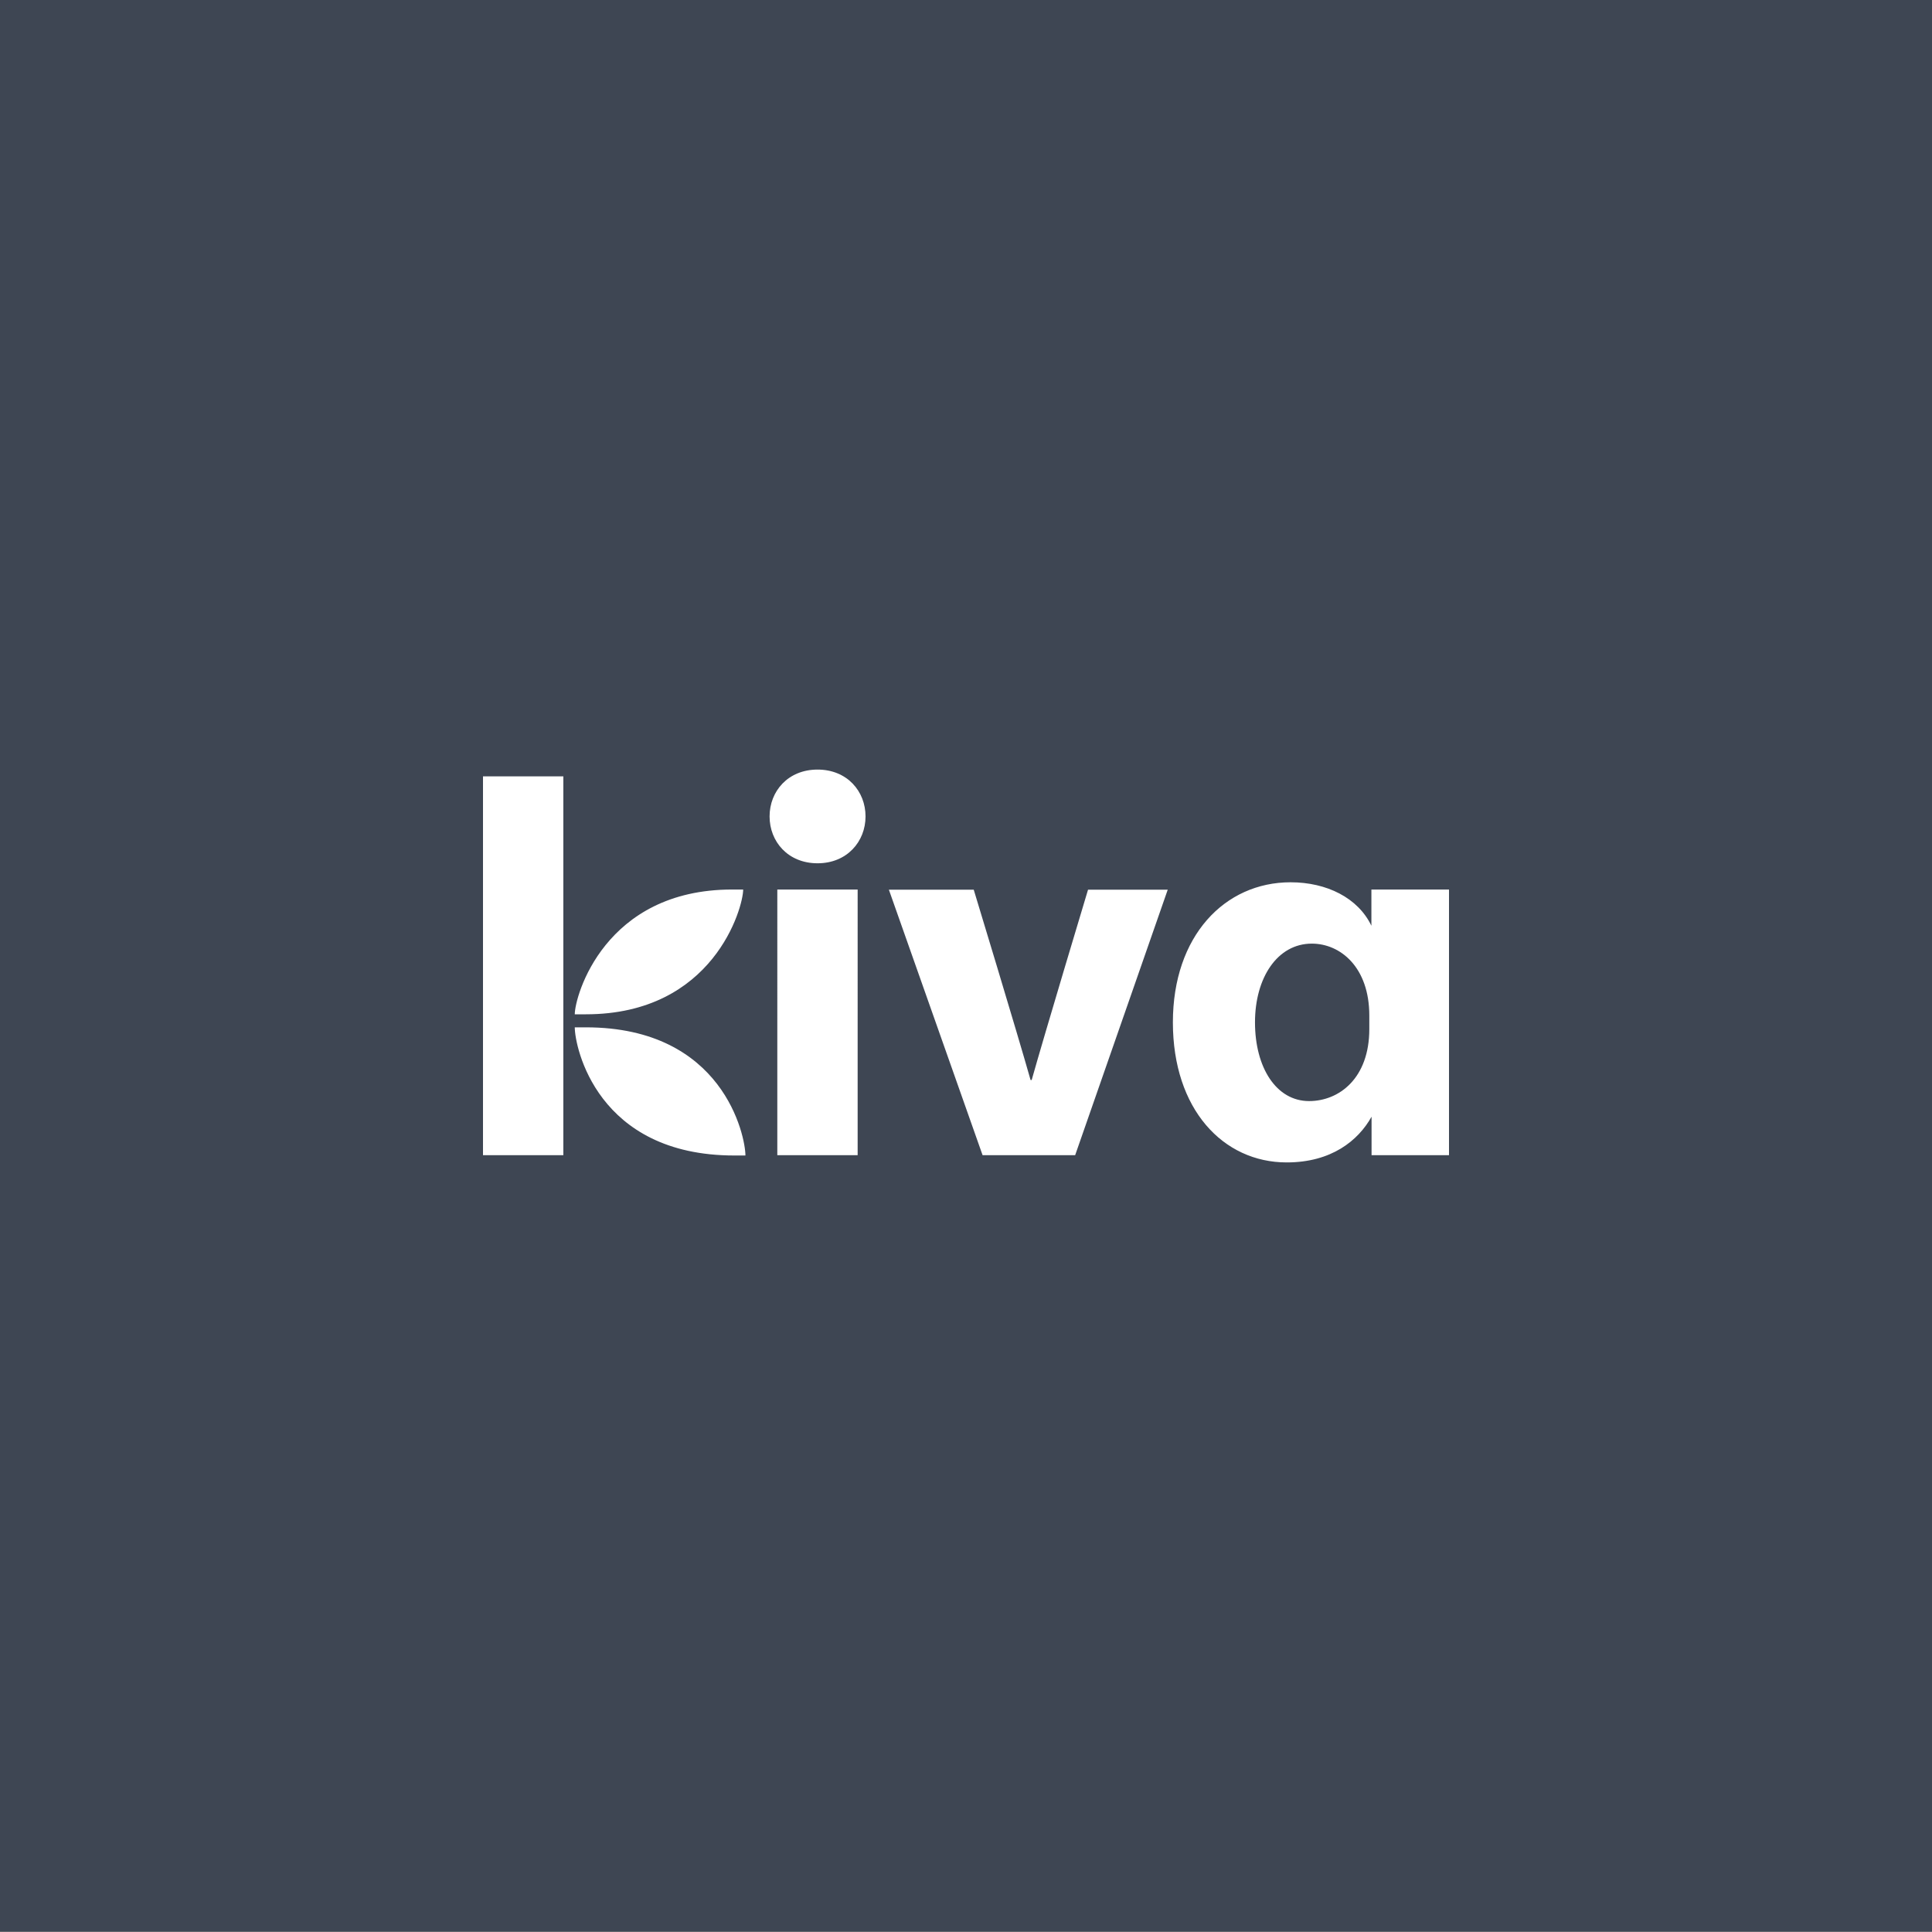 <?xml version="1.0" encoding="utf-8"?>
<!-- Generator: Adobe Illustrator 24.3.0, SVG Export Plug-In . SVG Version: 6.00 Build 0)  -->
<svg version="1.1" id="Layer_1" xmlns="http://www.w3.org/2000/svg" xmlns:xlink="http://www.w3.org/1999/xlink" x="0px" y="0px"
	 viewBox="0 0 1200 1200" style="enable-background:new 0 0 1200 1200;" xml:space="preserve">
<rect x="0" y="0" width="1200" height="1200" fill="#808080" stroke="none"/>
<style type="text/css">
	.st0{fill:#3E4653;}
	.st1{fill-rule:evenodd;clip-rule:evenodd;fill:#FFFFFF;}
</style>
<rect x="-0.1" y="-0.4" class="st0" width="1200.1" height="1200.1"/>
<path class="st1" d="M482.8,717.5h49.9V552.5h-49.9V717.5z M610.3,717.5h57.5l57.5-164.9h-49.5c0,0-27,89.7-35,118.2h-0.7
	c-8-28.4-35.3-118.2-35.3-118.2h-52.7L610.3,717.5z M900,552.5h-48.2V575c-8.3-17.3-27.7-27-50.2-27c-40.9,0-73.1,33.3-73.1,87
	c0,54,31.2,87,70.7,87c27.7,0,44.4-13.5,52.7-28.4v23.9H900V552.5z M850.5,639.2c0,30.5-18.7,44.7-37.4,44.7
	c-20.4,0-33.6-20.8-33.6-48.9c0-27.7,13.9-48.9,35.3-48.9c17.7,0,35.7,14.6,35.7,44.7V639.2z M349.9,482.2H300v235.3h49.9V482.2z
	 M363.9,630c79.2,0,97.7-66.2,97.7-77.5h-6.9c-79.2,0-97.7,66.2-97.7,77.5H363.9z M357,638.1c0,12,13.7,79.6,99.1,79.6h6.9
	c0-12-13.7-79.6-99.1-79.6H357z M537.6,507.1c0-15.6-11.4-29.1-29.8-29.1c-18.4,0-29.8,13.5-29.8,29.1c0,15.6,11.4,29.1,29.8,29.1
	C526.1,536.2,537.6,522.7,537.6,507.1z"/>
</svg>
